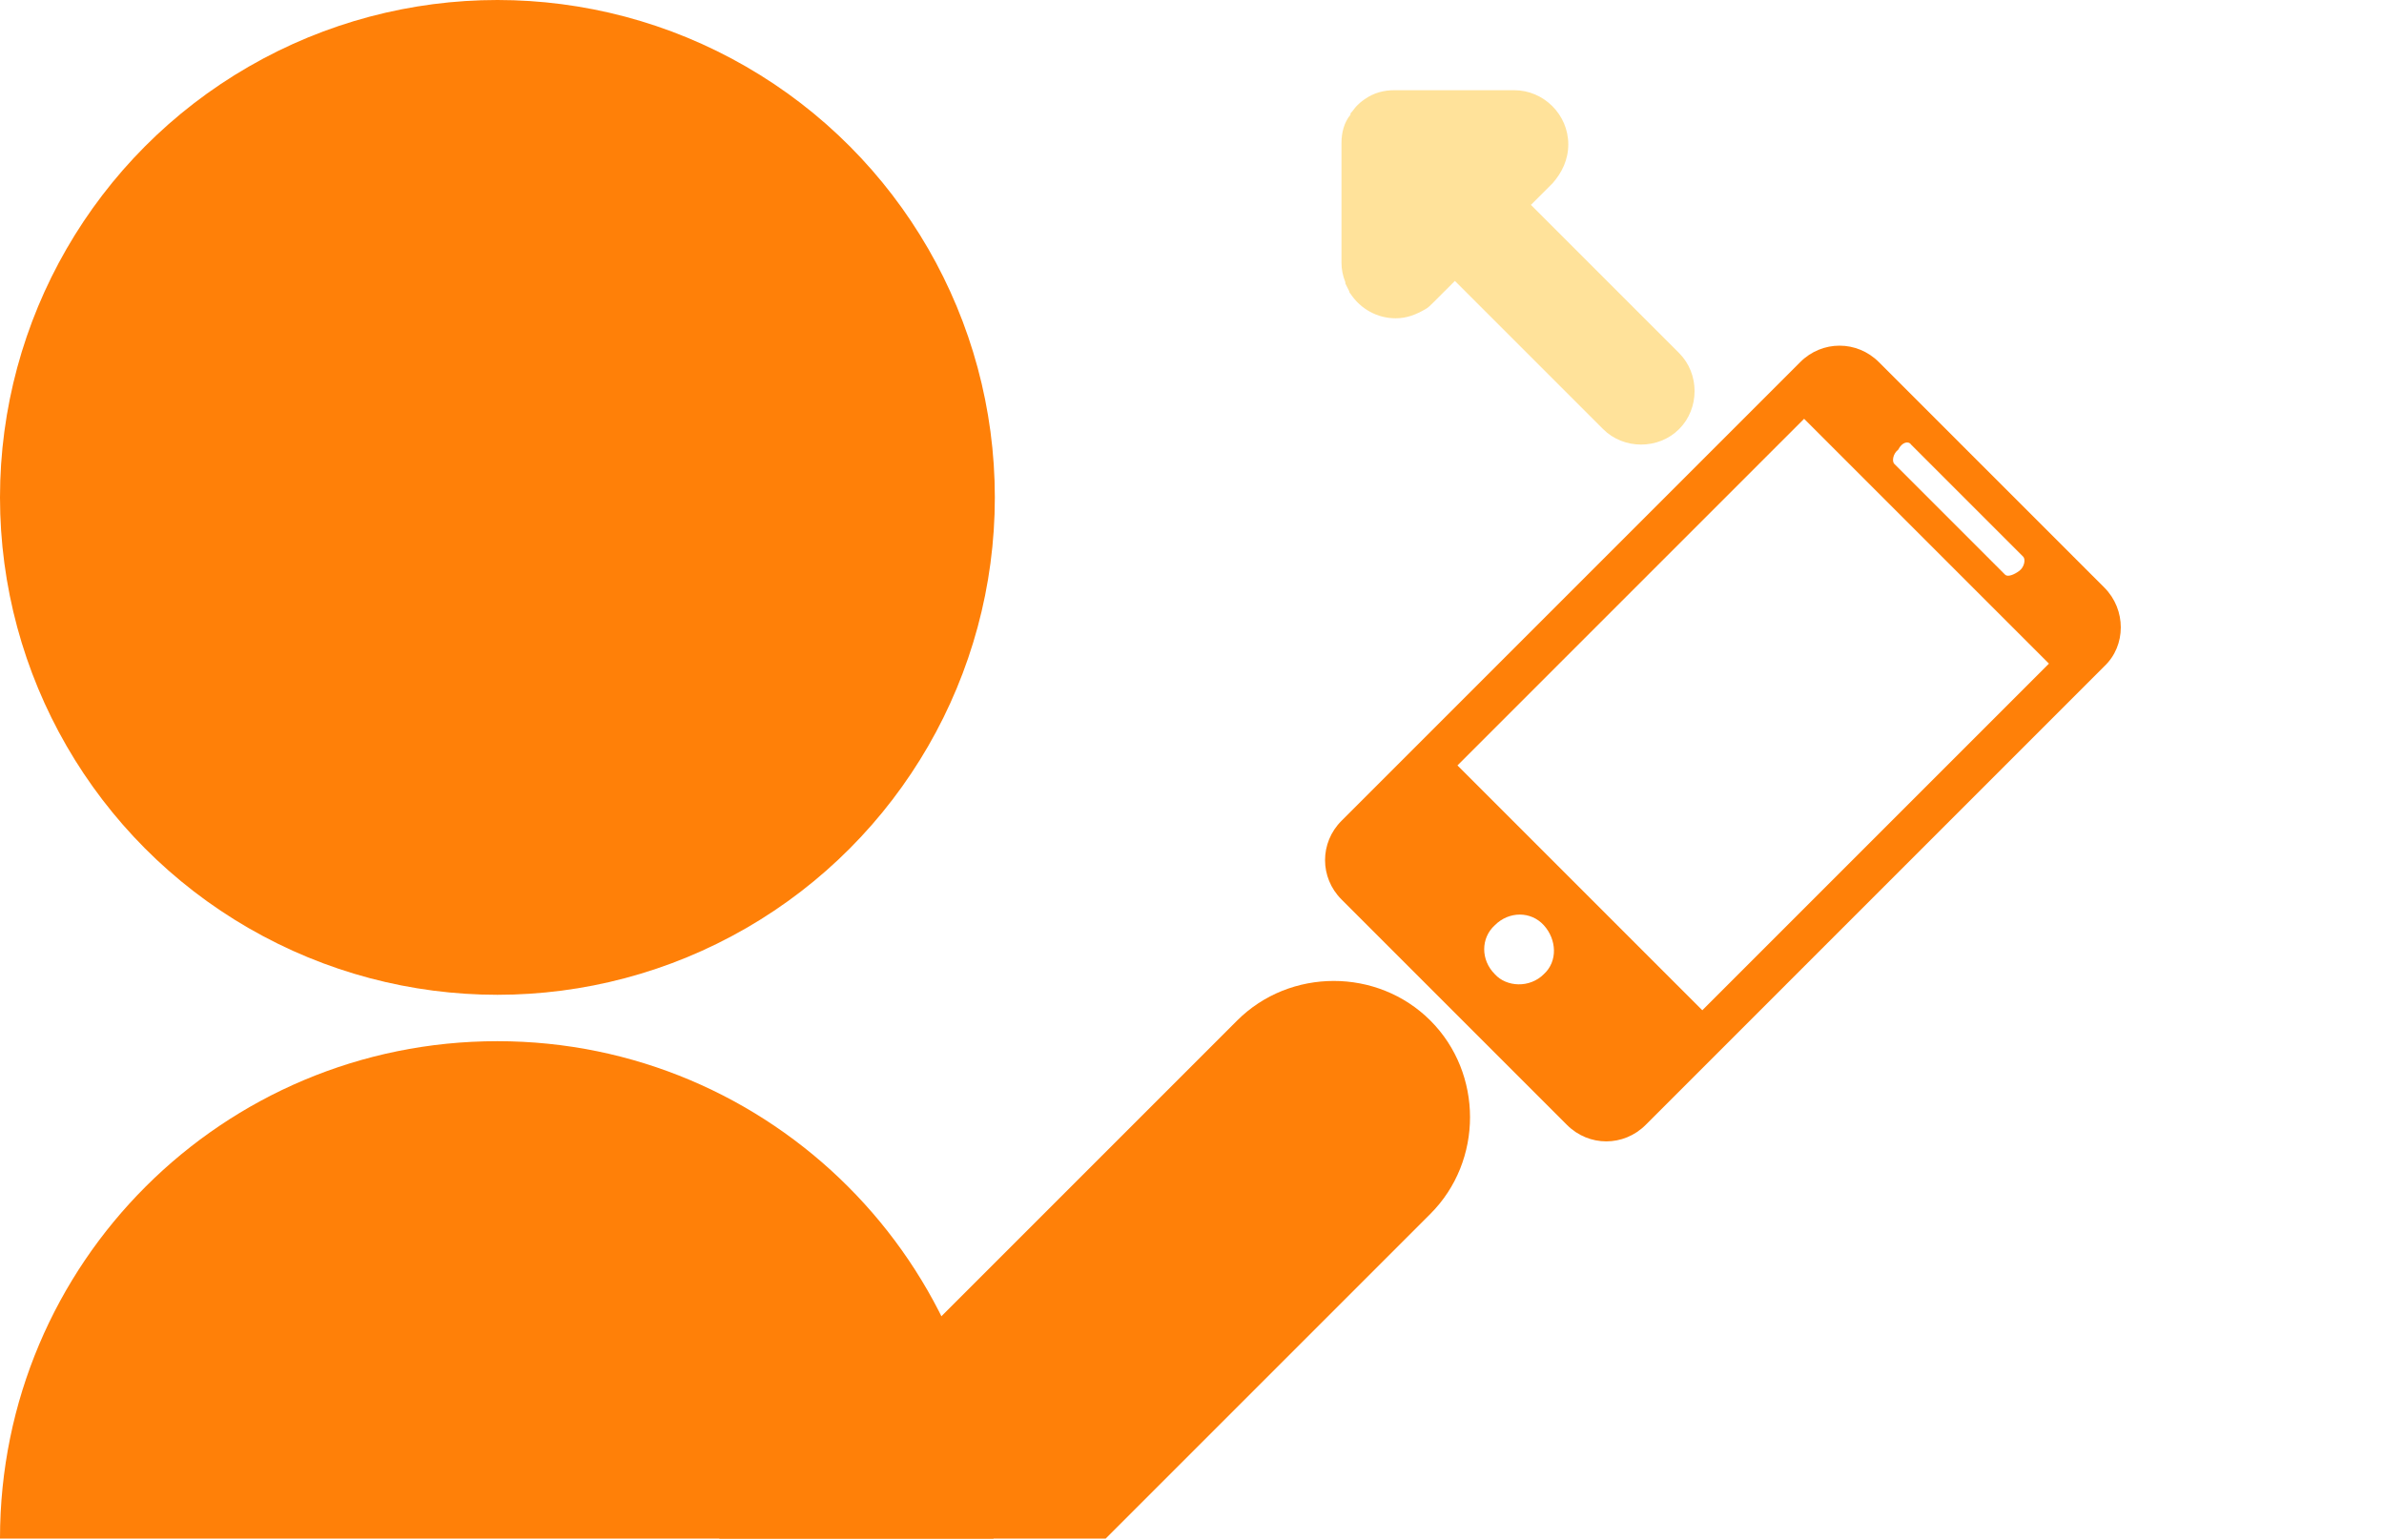 <?xml version="1.0" encoding="utf-8"?>
<!-- Generator: Adobe Illustrator 19.2.0, SVG Export Plug-In . SVG Version: 6.00 Build 0)  -->
<svg version="1.1" id="Lager_1" xmlns="http://www.w3.org/2000/svg" xmlns:xlink="http://www.w3.org/1999/xlink" x="0px" y="0px"
	 viewBox="0 0 185 119.5" style="enable-background:new 0 0 185 119.5;" xml:space="preserve">
<style type="text/css">
	.st0{fill:#FF8008;}
	.st1{fill:#FFC737;fill-opacity:0.5;}
</style>
<circle class="st0" cx="38.6" cy="38.6" r="38.6"/>
<path class="st0" d="M38.6,80.8C17.3,80.8,0,98,0,119.4h77.1C77.1,98,59.8,80.8,38.6,80.8z"/>
<g>
	<path class="st0" d="M163.3,45.6l-17.5-17.5c-1.7-1.7-4.4-1.7-6.1,0l-35.6,35.6c-1.7,1.7-1.7,4.4,0,6.1l17.5,17.5
		c1.7,1.7,4.4,1.7,6.1,0l35.6-35.6C165,50.1,165,47.3,163.3,45.6z M148.3,34.5l8.7,8.7c0.2,0.2,0.1,0.8-0.3,1.1s-0.9,0.5-1.1,0.3
		L147,36c-0.2-0.2-0.1-0.8,0.3-1.1C147.6,34.3,148.1,34.2,148.3,34.5z M116,75.6c-1.1-1.1-1.1-2.8,0-3.8c1.1-1.1,2.8-1.1,3.8,0
		s1.1,2.8,0,3.8C118.7,76.7,116.9,76.6,116,75.6z M132.1,78.4l-19-19L140,32.5l19,19L132.1,78.4z"/>
</g>
<path class="st0" d="M111,79.2c-4.1-4.1-10.9-4.1-15,0l-40.2,40.2h30L111,94.2C115.1,90.1,115.1,83.3,111,79.2z"/>
<path class="st1" d="M105.9,7.7C105.9,7.7,105.9,7.7,105.9,7.7c0.7-0.5,1.5-0.7,2.3-0.7c0,0,0,0,0.1,0h9.2c2.3,0,4.2,1.9,4.2,4.2
	l0,0c0,1.2-0.5,2.2-1.2,3c0,0,0,0,0,0l-1.7,1.7l11.5,11.5c1.6,1.6,1.6,4.3,0,5.9l0,0c-1.6,1.6-4.3,1.6-5.9,0l-11.5-11.5l-1.7,1.7
	c0,0,0,0,0,0c-0.2,0.2-0.4,0.4-0.6,0.5c0,0,0,0,0,0c-0.7,0.4-1.4,0.7-2.3,0.7c-1.4,0-2.7-0.7-3.5-1.9c0,0-0.1-0.1-0.1-0.2
	c-0.1-0.2-0.2-0.4-0.3-0.6c0,0,0-0.1,0-0.1c-0.2-0.5-0.3-1-0.3-1.5v-9.2c0,0,0,0,0-0.1c0-0.8,0.2-1.6,0.7-2.2c0,0,0-0.1,0-0.1
	c0.2-0.2,0.3-0.4,0.5-0.6c0,0,0,0,0,0l0,0c0,0,0,0,0,0C105.4,8.1,105.6,7.9,105.9,7.7z"/>
</svg>
